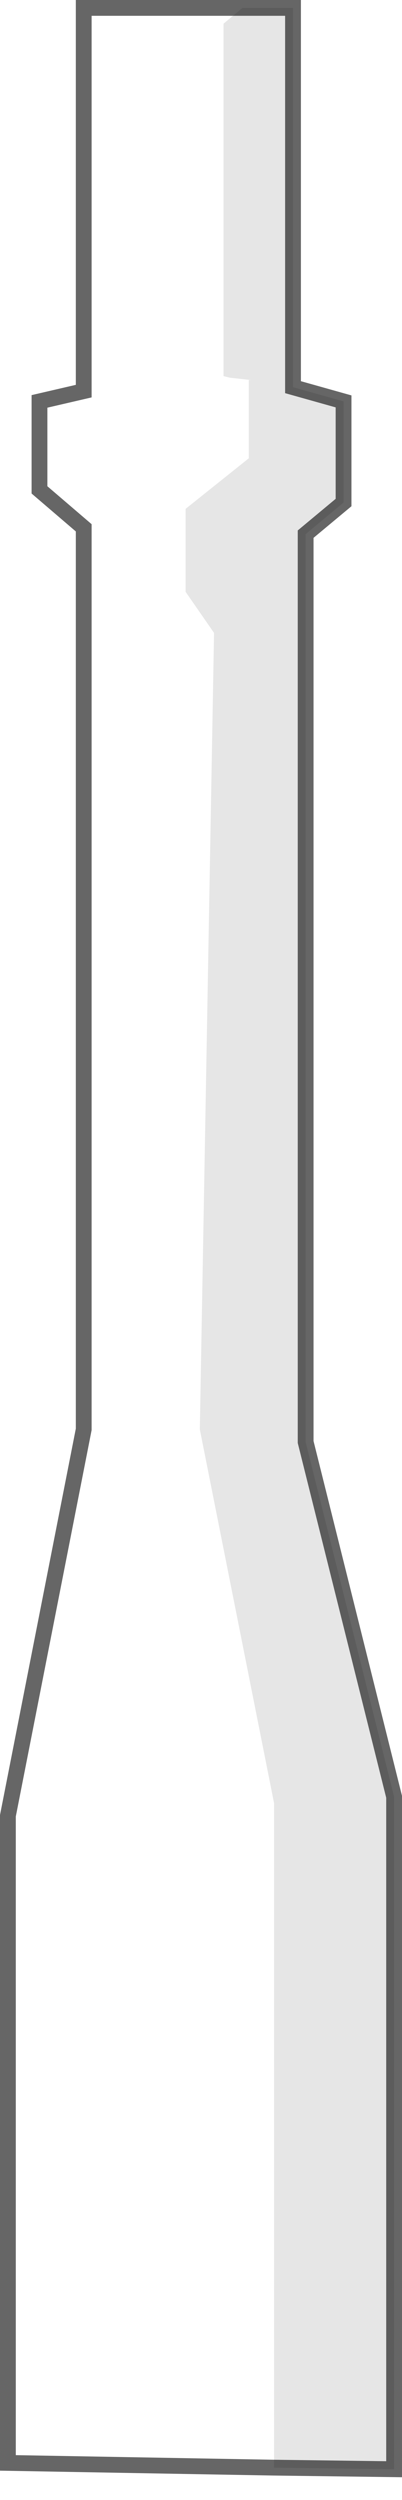 <?xml version="1.0" encoding="UTF-8" standalone="no"?>
<svg xmlns:xlink="http://www.w3.org/1999/xlink" height="158.2px" width="25.45px" xmlns="http://www.w3.org/2000/svg">
  <g transform="matrix(1.0, 0.0, 0.0, 1.0, 0.5, 0.5)">
    <path d="M16.85 155.65 L16.85 113.6 12.15 89.95 13.05 39.55 11.25 36.95 11.25 31.7 15.25 28.5 15.25 23.55 15.4 23.55 14.05 23.4 13.65 23.3 13.65 1.0 14.85 0.0 18.05 0.0 18.05 24.0 19.65 24.45 21.25 24.9 21.25 31.3 18.85 33.3 18.85 90.75 24.45 113.2 24.45 155.75 16.85 155.65" fill="#000000" fill-opacity="0.098" fill-rule="evenodd" stroke="none"/>
    <path d="M14.85 0.0 L13.65 1.0 13.65 23.3 14.05 23.4 15.4 23.55 15.25 23.55 15.25 28.5 11.25 31.7 11.25 36.95 13.05 39.55 12.15 89.95 16.85 113.6 16.85 155.65 0.0 155.35 0.0 114.4 4.8 89.95 4.8 32.9 2.0 30.5 2.0 24.9 4.8 24.25 4.8 0.0 14.85 0.0" fill="#ffffff" fill-opacity="0.0" fill-rule="evenodd" stroke="none"/>
    <path d="M16.85 155.65 L24.45 155.75 24.45 113.2 18.85 90.75 18.85 33.3 21.25 31.3 21.25 24.9 19.65 24.45 18.05 24.0 18.05 0.0 14.85 0.0 4.8 0.0 4.8 24.25 2.0 24.9 2.0 30.5 4.8 32.9 4.8 89.95 0.0 114.4 0.0 155.35 16.85 155.65 Z" fill="none" stroke="#000000" stroke-linecap="round" stroke-linejoin="miter-clip" stroke-miterlimit="4.0" stroke-opacity="0.6" stroke-width="1.0"/>
  </g>
</svg>
